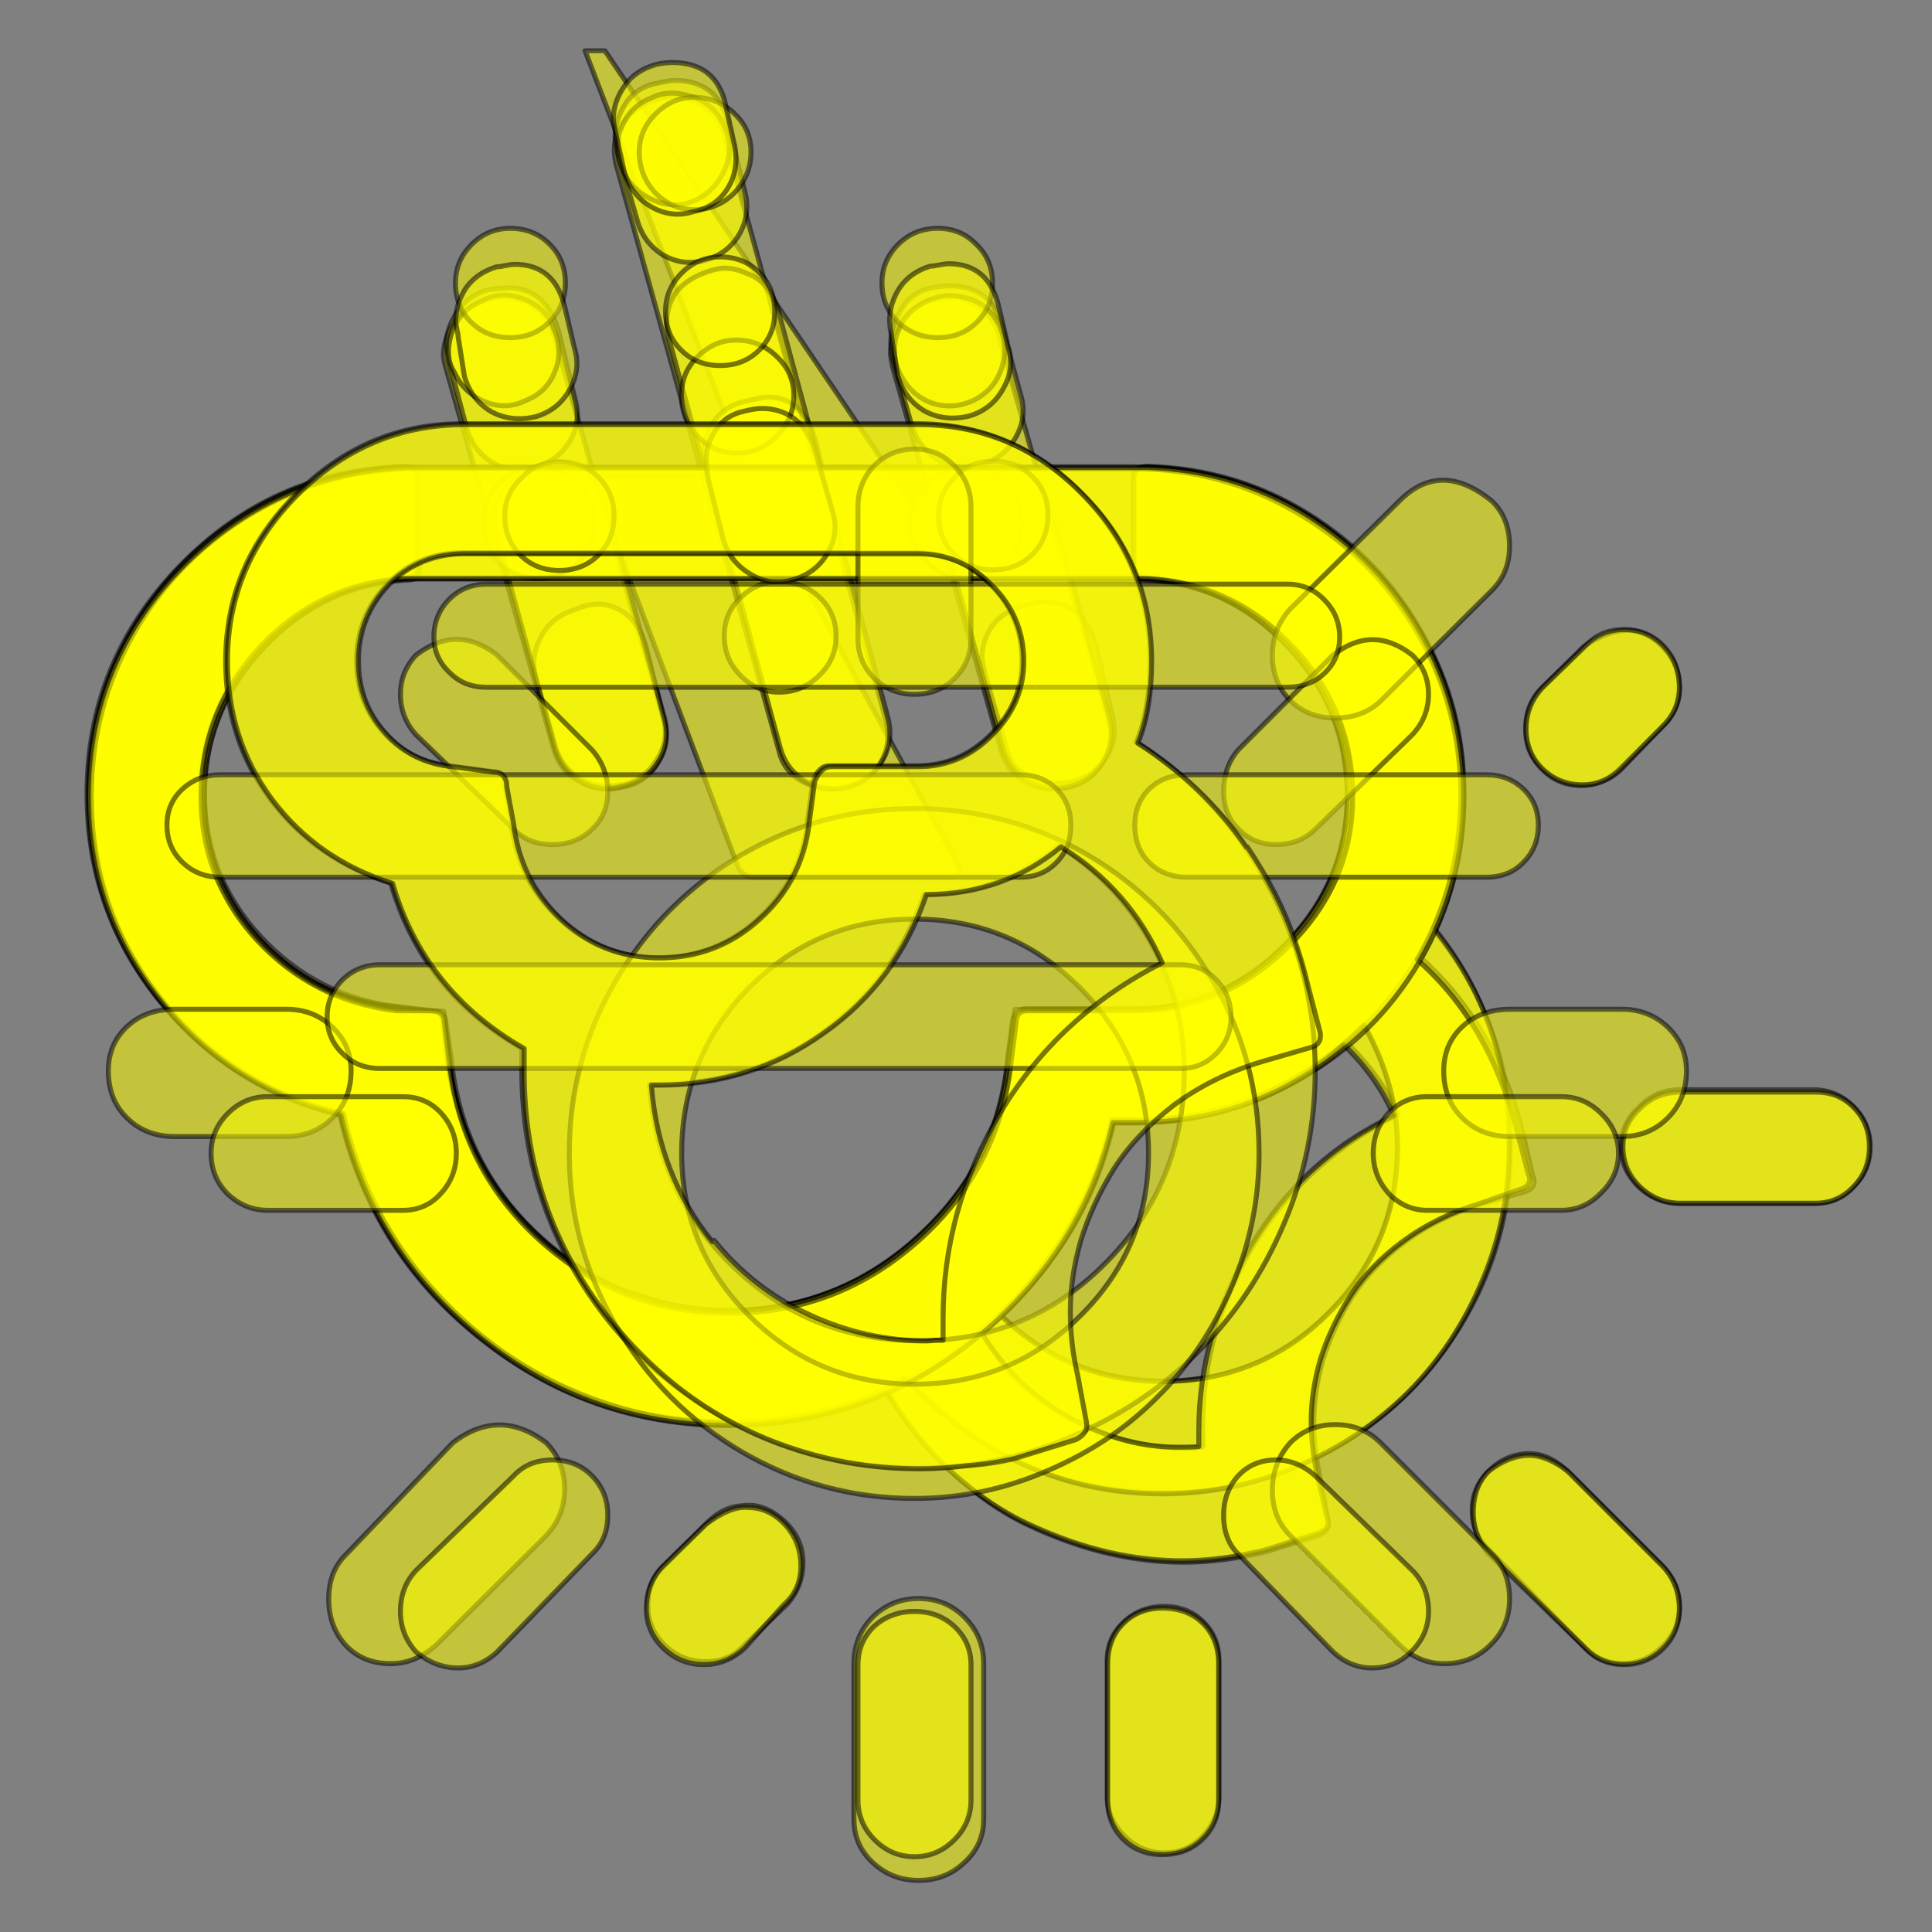 <?xml version="1.0" encoding="UTF-8" standalone="no"?>
<!-- Created with Inkscape (http://www.inkscape.org/) -->

<svg
   width="100mm"
   height="100mm"
   viewBox="0 0 100 100"
   version="1.1"
   id="svg1"
   inkscape:version="1.4 (86a8ad7, 2024-10-11)"
   sodipodi:docname="symbols.svg"
   xmlns:inkscape="http://www.inkscape.org/namespaces/inkscape"
   xmlns:sodipodi="http://sodipodi.sourceforge.net/DTD/sodipodi-0.dtd"
   xmlns="http://www.w3.org/2000/svg"
   xmlns:svg="http://www.w3.org/2000/svg">
  <rect x="0" y="0" width="100" height="100" fill="#808080" stroke="none"/>
  <sodipodi:namedview
     id="namedview1"
     pagecolor="#ffffff"
     bordercolor="#000000"
     borderopacity="0.25"
     inkscape:showpageshadow="2"
     inkscape:pageopacity="0.0"
     inkscape:pagecheckerboard="0"
     inkscape:deskcolor="#d1d1d1"
     inkscape:document-units="mm"
     inkscape:zoom="0.72604515"
     inkscape:cx="196.26879"
     inkscape:cy="146.68509"
     inkscape:window-width="1920"
     inkscape:window-height="1017"
     inkscape:window-x="1912"
     inkscape:window-y="-8"
     inkscape:window-maximized="1"
     inkscape:current-layer="layer1" />
  <defs
     id="defs1" />
  <g
     inkscape:label="Ebene 1"
     inkscape:groupmode="layer"
     id="layer1">
    <path
       style="font-size:25.4px;line-height:1.1;font-family:'Weather Icons';-inkscape-font-specification:'Weather Icons';display:inline;opacity:0.531;fill:#ffff00;stroke:#000000;stroke-width:0.259;stroke-linecap:round;stroke-linejoin:round;stroke-dashoffset:0.991"
       d="m 4.769,41.075 c 0,-2.957 0.728,-5.71 2.185,-8.26 1.457,-2.55 3.438,-4.596 5.945,-6.139 2.528,-1.543 5.281,-2.357 8.258,-2.443 0.386,0 0.578,0.193 0.578,0.579 v 4.564 c 0,0.429 -0.193,0.643 -0.578,0.643 -2.913,0.15 -5.409,1.307 -7.487,3.471 -2.057,2.186 -3.085,4.714 -3.085,7.585 0,2.828 0.964,5.292 2.892,7.392 1.949,2.1 4.349,3.321 7.198,3.664 l 1.799,0.193 c 0.407,0 0.611,0.214 0.611,0.643 l 0.257,1.736 c 0.364,3.75 1.917,6.867 4.659,9.353 2.763,2.507 6.02,3.76 9.769,3.76 3.727,0 6.984,-1.253 9.769,-3.76 2.806,-2.485 4.392,-5.571 4.756,-9.256 l 0.257,-1.993 c 0,-0.386 0.193,-0.579 0.578,-0.579 h 5.527 c 3.085,0 5.72,-1.103 7.905,-3.31 2.185,-2.186 3.278,-4.8 3.278,-7.842 0,-2.871 -1.039,-5.399 -3.117,-7.585 -2.057,-2.164 -4.531,-3.321 -7.423,-3.471 -0.428,0 -0.643,-0.214 -0.643,-0.643 v -4.564 c 0,-0.386 0.214,-0.579 0.643,-0.579 4.542,0.15 8.398,1.864 11.568,5.142 3.171,3.278 4.756,7.178 4.756,11.699 0,2.593 -0.493,4.917 -1.478,6.974 2.699,3.235 4.049,7.006 4.049,11.313 0,3.214 -0.803,6.192 -2.41,8.935 -1.607,2.764 -3.792,4.95 -6.555,6.557 -2.763,1.607 -5.752,2.41 -8.965,2.41 -5.27,0 -9.694,-1.982 -13.271,-5.946 -2.785,1.5 -5.859,2.25 -9.222,2.25 -4.82,0 -9.094,-1.5 -12.821,-4.5 -3.727,-2.978 -6.116,-6.792 -7.166,-11.442 -3.835,-0.943 -6.962,-2.946 -9.383,-6.01 C 5.979,48.553 4.769,45.039 4.769,41.075 Z m 28.759,42.007 c 0,-0.836 0.278,-1.511 0.835,-2.025 l 2.249,-2.25 c 0.557,-0.557 1.168,-0.846 1.832,-0.868 0.707,-0.107 1.403,0.139 2.089,0.739 0.686,0.621 1.028,1.35 1.028,2.186 0,0.836 -0.278,1.564 -0.835,2.186 l -2.185,2.089 c -0.514,0.579 -1.178,0.868 -1.992,0.868 -0.857,0 -1.575,-0.289 -2.153,-0.868 -0.578,-0.557 -0.868,-1.243 -0.868,-2.057 z m 18.284,-15.009 c 2.356,2.271 5.173,3.407 8.451,3.407 3.32,0 6.159,-1.189 8.515,-3.568 2.356,-2.378 3.535,-5.228 3.535,-8.549 0,-2.143 -0.578,-4.242 -1.735,-6.299 -3.278,3.278 -7.251,4.917 -11.921,4.917 h -1.093 c -1.007,4.007 -2.924,7.371 -5.752,10.092 z m 5.495,17.87 c 0,-0.793 0.289,-1.457 0.868,-1.993 0.578,-0.536 1.275,-0.803 2.089,-0.803 0.814,0 1.489,0.268 2.024,0.803 0.536,0.536 0.803,1.2 0.803,1.993 v 7.006 c 0,0.814 -0.278,1.511 -0.835,2.089 -0.536,0.579 -1.2,0.868 -1.992,0.868 -0.793,0 -1.489,-0.3 -2.089,-0.9 -0.578,-0.579 -0.868,-1.264 -0.868,-2.057 z m 18.894,-7.778 c 0,-0.793 0.289,-1.468 0.868,-2.025 0.514,-0.536 1.146,-0.836 1.896,-0.9 0.771,-0.043 1.489,0.257 2.153,0.9 l 4.916,4.917 c 0.6,0.6 0.9,1.296 0.9,2.089 0,0.814 -0.3,1.511 -0.9,2.089 -0.578,0.579 -1.264,0.868 -2.057,0.868 -0.75,0 -1.414,-0.289 -1.992,-0.868 l -4.916,-5.014 c -0.578,-0.536 -0.868,-1.221 -0.868,-2.057 z m 2.763,-40.432 c 0,-0.857 0.278,-1.564 0.835,-2.121 l 2.185,-2.153 c 0.835,-0.557 1.564,-0.836 2.185,-0.836 0.707,0 1.339,0.289 1.896,0.868 0.578,0.6 0.868,1.307 0.868,2.121 0,0.771 -0.3,1.436 -0.9,1.993 l -2.121,2.218 c -0.6,0.557 -1.296,0.836 -2.089,0.836 -0.793,0 -1.467,-0.289 -2.024,-0.868 -0.557,-0.557 -0.835,-1.243 -0.835,-2.057 z m 4.949,21.63 c 0,-0.814 0.3,-1.489 0.9,-2.025 0.578,-0.621 1.285,-0.932 2.121,-0.932 h 6.941 c 0.793,0 1.478,0.289 2.057,0.868 0.578,0.579 0.868,1.275 0.868,2.089 0,0.814 -0.289,1.5 -0.868,2.057 -0.578,0.579 -1.264,0.868 -2.057,0.868 h -6.941 c -0.814,0 -1.521,-0.289 -2.121,-0.868 -0.6,-0.579 -0.9,-1.264 -0.9,-2.057 z"
       id="text2"
       inkscape:label="cloud_open_with_sun"
       aria-label=""
       sodipodi:nodetypes="ssccssccsccccccscccsscsccsscsscscsscsccsssscsccsccscscssscsccsssssscssssscccsscsccssccscsccscsscsssscssss" />
    <path
       d="m 4.505,41.074 c 0,-4.542 1.596,-8.463 4.788,-11.763 3.192,-3.3 7.08,-5.025 11.664,-5.175 0.407,0 0.611,0.193 0.611,0.579 v 4.596 c 0,0.386 -0.204,0.579 -0.611,0.579 -2.913,0.15 -5.409,1.318 -7.487,3.503 -2.078,2.207 -3.117,4.767 -3.117,7.681 0,2.914 0.964,5.432 2.892,7.553 1.949,2.121 4.359,3.3 7.23,3.535 l 1.832,0.257 c 0.45,0 0.675,0.193 0.675,0.579 l 0.225,1.768 c 0.364,3.75 1.928,6.889 4.691,9.417 2.785,2.528 6.063,3.792 9.833,3.792 3.727,0 6.994,-1.264 9.801,-3.792 2.806,-2.507 4.402,-5.614 4.788,-9.321 l 0.257,-1.961 c 0,-0.407 0.193,-0.611 0.578,-0.611 h 5.559 c 3.106,0 5.763,-1.103 7.969,-3.31 2.228,-2.207 3.342,-4.842 3.342,-7.906 0,-2.914 -1.039,-5.474 -3.117,-7.681 -2.078,-2.186 -4.574,-3.353 -7.487,-3.503 -0.471,0 -0.707,-0.193 -0.707,-0.579 v -4.596 c 0,-0.386 0.236,-0.579 0.707,-0.579 2.999,0.086 5.752,0.9 8.258,2.443 2.506,1.543 4.477,3.6 5.913,6.171 1.457,2.571 2.185,5.346 2.185,8.324 0,3.128 -0.739,5.967 -2.217,8.517 2.528,2.271 4.263,5.217 5.206,8.838 l 0.578,2.475 c 0.043,0.043 0.064,0.129 0.064,0.257 0,0.257 -0.182,0.439 -0.546,0.546 l -2.089,0.579 c -1.5,0.45 -2.838,1.103 -4.017,1.961 -1.157,0.857 -2.078,1.811 -2.763,2.86 -0.664,1.071 -1.168,2.153 -1.51,3.246 -0.321,1.114 -0.482,2.207 -0.482,3.278 0,0.921 0.118,1.907 0.353,2.957 l 0.386,2.121 c 0.086,0.321 -0.075,0.579 -0.482,0.771 l -2.731,0.836 c -1.5,0.364 -2.924,0.546 -4.274,0.546 -1.264,0 -2.549,-0.15 -3.856,-0.45 -1.307,-0.3 -2.656,-0.771 -4.049,-1.414 -1.392,-0.643 -2.742,-1.564 -4.049,-2.764 -1.307,-1.178 -2.442,-2.571 -3.406,-4.178 -2.763,1.136 -5.484,1.703 -8.162,1.703 -4.841,0 -9.147,-1.511 -12.918,-4.532 -3.749,-3 -6.159,-6.846 -7.23,-11.538 -3.856,-0.964 -7.005,-2.978 -9.447,-6.042 C 5.715,48.584 4.505,45.059 4.505,41.074 Z m 46.304,27.962 c 1.071,1.864 2.549,3.3 4.434,4.307 1.907,1.028 3.867,1.564 5.88,1.607 0.514,0 0.889,-0.022 1.125,-0.064 v -1.061 c 0,-3.321 0.889,-6.46 2.667,-9.417 1.799,-2.935 4.284,-5.175 7.455,-6.717 -0.536,-1.243 -1.403,-2.464 -2.603,-3.664 -3.042,2.7 -6.727,4.05 -11.054,4.05 h -1.06 c -0.943,4.221 -3.224,7.874 -6.844,10.96 z"
       id="text3"
       style="font-size:25.4px;line-height:1.1;font-family:'Weather Icons';-inkscape-font-specification:'Weather Icons';display:inline;opacity:0.531;fill:#ffff00;stroke:#000000;stroke-width:0.259;stroke-linecap:round;stroke-linejoin:round;stroke-dashoffset:0.991"
       inkscape:label="cloud_open_with_moon"
       aria-label=""
       sodipodi:nodetypes="sscssccsccccccscccsscsccsscscscccscccccsccccsssccscccsscccscccscss" />
    <path
       d="m 4.622,41.04 c 0,3.964 1.21,7.478 3.631,10.542 2.442,3.085 5.581,5.1 9.415,6.042 1.071,4.671 3.47,8.506 7.198,11.506 3.749,3 8.044,4.5 12.886,4.5 4.713,0 8.912,-1.468 12.596,-4.403 3.706,-2.914 6.116,-6.664 7.23,-11.249 h 1.093 c 3.063,0 5.902,-0.761 8.515,-2.282 2.614,-1.5 4.681,-3.557 6.202,-6.171 1.521,-2.593 2.281,-5.421 2.281,-8.485 0,-4.542 -1.585,-8.453 -4.756,-11.731 -3.171,-3.278 -7.027,-4.992 -11.568,-5.142 -0.45,0 -0.675,0.193 -0.675,0.579 v 4.564 c 0,0.407 0.225,0.611 0.675,0.611 2.913,0.15 5.398,1.307 7.455,3.471 2.078,2.186 3.117,4.735 3.117,7.649 0,3.043 -1.103,5.667 -3.31,7.874 -2.207,2.207 -4.852,3.31 -7.937,3.31 h -5.527 c -0.407,0 -0.611,0.193 -0.611,0.579 l -0.257,1.993 c -0.386,3.707 -1.982,6.814 -4.788,9.321 -2.785,2.507 -6.03,3.76 -9.736,3.76 -3.77,0 -7.048,-1.264 -9.833,-3.792 -2.763,-2.528 -4.327,-5.667 -4.691,-9.417 l -0.193,-1.703 c 0,-0.429 -0.225,-0.643 -0.675,-0.643 l -1.799,-0.225 c -2.849,-0.236 -5.248,-1.425 -7.198,-3.568 -1.928,-2.121 -2.892,-4.617 -2.892,-7.489 0,-2.914 1.028,-5.464 3.085,-7.649 2.078,-2.164 4.574,-3.321 7.487,-3.471 0.386,0 0.578,-0.204 0.578,-0.611 v -4.564 c 0,-0.386 -0.193,-0.579 -0.578,-0.579 -4.584,0.15 -8.473,1.864 -11.664,5.142 -3.171,3.278 -4.756,7.189 -4.756,11.731 z"
       id="text4"
       style="font-size:25.4px;line-height:1.1;font-family:'Weather Icons';-inkscape-font-specification:'Weather Icons';display:inline;opacity:0.531;fill:#ffff00;stroke:#000000;stroke-width:0.259;stroke-linecap:round;stroke-linejoin:round;stroke-dashoffset:0.991"
       inkscape:label="cloud_open"
       aria-label=""
       sodipodi:nodetypes="scccsccsccsscssccsssscccsccccccsccssccss" />
    <path
       d="m 30.282,2.627 h 1.028 l 18.22,26.901 c 0.129,0.15 0.15,0.3 0.064,0.45 -0.064,0.171 -0.214,0.257 -0.45,0.257 h -7.487 l 7.873,14.431 c 0.257,0.493 0.096,0.739 -0.482,0.739 h -10.09 c -0.278,0 -0.525,-0.161 -0.739,-0.482 l -7.391,-19.605 c -0.086,-0.471 0.075,-0.707 0.482,-0.707 h 7.423 z"
       id="text5"
       style="font-size:25.4px;line-height:1.1;font-family:'Weather Icons';-inkscape-font-specification:'Weather Icons';display:inline;opacity:0.531;fill:#ffff00;stroke:#000000;stroke-width:0.259;stroke-linecap:round;stroke-linejoin:round;stroke-dashoffset:0.991"
       aria-label=""
       inkscape:label="lightning"
       sodipodi:nodetypes="ccccsccssccscc" />
    <path
       d="m 22.955,18.378 c 0,0.15 0.043,0.375 0.129,0.675 l 5.591,19.766 c 0.214,0.664 0.578,1.168 1.093,1.511 0.536,0.343 1.071,0.514 1.607,0.514 0.236,0 0.514,-0.032 0.835,-0.096 0.814,-0.15 1.425,-0.568 1.832,-1.253 0.428,-0.686 0.525,-1.446 0.289,-2.282 l -5.591,-19.637 c -0.428,-1.457 -1.371,-2.186 -2.828,-2.186 -0.129,0 -0.257,0.022 -0.386,0.064 -0.193,0.064 -0.311,0.096 -0.353,0.096 -0.75,0.214 -1.307,0.6 -1.671,1.157 -0.364,0.536 -0.546,1.093 -0.546,1.671 z m 8.997,-9.642 8.355,30.083 c 0.15,0.664 0.493,1.168 1.028,1.511 0.536,0.343 1.093,0.514 1.671,0.514 0.3,0 0.611,-0.032 0.932,-0.096 0.75,-0.214 1.307,-0.664 1.671,-1.35 0.364,-0.664 0.439,-1.393 0.225,-2.186 L 37.511,7.097 c -0.129,-0.579 -0.461,-1.071 -0.996,-1.478 -0.536,-0.407 -1.114,-0.611 -1.735,-0.611 -0.321,0 -0.611,0.054 -0.868,0.161 -0.686,0.171 -1.275,0.621 -1.767,1.35 -0.386,0.6 -0.45,1.339 -0.193,2.218 z m 14.139,9.546 c 0,0.129 0.043,0.386 0.129,0.771 l 5.591,19.766 c 0.193,0.664 0.536,1.168 1.028,1.511 0.514,0.343 1.05,0.514 1.607,0.514 0.278,0 0.578,-0.032 0.9,-0.096 0.707,-0.193 1.232,-0.546 1.575,-1.061 0.364,-0.514 0.546,-1.05 0.546,-1.607 0,-0.107 -0.021,-0.268 -0.064,-0.482 -0.043,-0.193 -0.064,-0.321 -0.064,-0.386 l -5.591,-19.637 c -0.129,-0.664 -0.45,-1.189 -0.964,-1.575 -0.514,-0.407 -1.093,-0.611 -1.735,-0.611 l -0.835,0.161 c -0.686,0.193 -1.21,0.568 -1.575,1.125 -0.364,0.536 -0.546,1.071 -0.546,1.607 z"
       id="text7"
       style="font-size:25.4px;line-height:1.1;font-family:'Weather Icons';-inkscape-font-specification:'Weather Icons';display:inline;opacity:0.531;fill:#ffff00;stroke:#000000;stroke-width:0.259;stroke-linecap:round;stroke-linejoin:round;stroke-dashoffset:0.991"
       aria-label=""
       inkscape:label="rain_medium"
       sodipodi:nodetypes="scccsccccssccssccssccccssccscscccsccscccccccss" />
    <path
       d="m 23.099,17.822 c 0,0.107 0.021,0.257 0.064,0.45 0.043,0.193 0.064,0.321 0.064,0.386 l 0.932,3.535 c 0.236,0.771 0.686,1.361 1.35,1.768 0.685,0.386 1.425,0.461 2.217,0.225 0.771,-0.236 1.36,-0.686 1.767,-1.35 0.407,-0.686 0.493,-1.425 0.257,-2.218 l -0.835,-3.471 c -0.45,-1.5 -1.317,-2.25 -2.603,-2.25 -0.086,0 -0.193,0.011 -0.321,0.032 -0.107,0 -0.236,0.011 -0.386,0.032 -0.129,0.022 -0.236,0.032 -0.321,0.032 -0.728,0.214 -1.275,0.611 -1.639,1.189 -0.364,0.557 -0.546,1.103 -0.546,1.639 z m 4.531,16.52 c 0,0.086 0.011,0.214 0.032,0.386 0.043,0.171 0.064,0.279 0.064,0.321 l 1.028,3.6 c 0.214,0.664 0.578,1.168 1.093,1.511 0.514,0.364 1.05,0.546 1.607,0.546 0.086,0 0.171,-0.011 0.257,-0.032 0.107,0 0.214,-0.011 0.321,-0.032 0.129,-0.022 0.225,-0.032 0.289,-0.032 0.771,-0.236 1.35,-0.696 1.735,-1.382 0.407,-0.664 0.493,-1.393 0.257,-2.186 l -0.835,-3.439 c -0.236,-0.943 -0.696,-1.618 -1.382,-2.025 -0.685,-0.386 -1.425,-0.407 -2.217,-0.064 -0.75,0.214 -1.317,0.6 -1.703,1.157 -0.364,0.557 -0.546,1.114 -0.546,1.671 z m 4.209,-27.255 c 0,0.107 0.021,0.257 0.064,0.45 0.043,0.171 0.064,0.3 0.064,0.386 l 0.996,3.407 c 0.214,0.814 0.664,1.436 1.35,1.864 0.707,0.407 1.457,0.493 2.249,0.257 0.771,-0.236 1.35,-0.696 1.735,-1.382 0.386,-0.707 0.461,-1.457 0.225,-2.25 l -0.868,-3.568 c -0.364,-1.393 -1.275,-2.089 -2.731,-2.089 -0.171,0 -0.45,0.043 -0.835,0.129 -0.75,0.129 -1.317,0.482 -1.703,1.061 -0.364,0.557 -0.546,1.136 -0.546,1.736 z m 4.595,16.359 c 0,0.193 0.043,0.482 0.129,0.868 l 0.932,3.535 c 0.236,0.771 0.696,1.35 1.382,1.736 0.707,0.407 1.457,0.493 2.249,0.257 0.771,-0.214 1.35,-0.664 1.735,-1.35 0.386,-0.664 0.45,-1.403 0.193,-2.218 l -0.835,-3.407 c -0.428,-1.543 -1.253,-2.314 -2.474,-2.314 -0.15,0 -0.503,0.064 -1.06,0.193 -0.75,0.15 -1.317,0.493 -1.703,1.028 -0.364,0.514 -0.546,1.071 -0.546,1.671 z m 9.672,-5.753 c 0,0.236 0.032,0.514 0.096,0.836 l 0.964,3.407 c 0.236,0.814 0.696,1.436 1.382,1.864 0.707,0.407 1.435,0.504 2.185,0.289 0.793,-0.236 1.392,-0.696 1.799,-1.382 0.428,-0.707 0.536,-1.436 0.321,-2.186 l -0.996,-3.632 c -0.343,-1.393 -1.242,-2.089 -2.699,-2.089 -0.321,0 -0.621,0.032 -0.9,0.096 -0.686,0.129 -1.21,0.482 -1.575,1.061 -0.364,0.557 -0.557,1.136 -0.578,1.736 z m 4.724,16.327 c 0,0.107 0.054,0.407 0.161,0.9 l 1.028,3.535 c 0.129,0.729 0.461,1.264 0.996,1.607 0.536,0.364 1.093,0.525 1.671,0.482 0.15,0.022 0.428,-0.011 0.836,-0.096 0.75,-0.171 1.339,-0.611 1.767,-1.318 0.407,-0.579 0.493,-1.318 0.257,-2.218 l -0.835,-3.535 c -0.45,-1.478 -1.317,-2.218 -2.603,-2.218 -0.214,0 -0.6,0.064 -1.157,0.193 -0.707,0.214 -1.242,0.568 -1.607,1.061 -0.343,0.514 -0.514,1.05 -0.514,1.607 z"
       id="text8"
       style="font-size:25.4px;line-height:1.1;font-family:'Weather Icons';-inkscape-font-specification:'Weather Icons';display:inline;opacity:0.531;fill:#ffff00;stroke:#000000;stroke-width:0.259;stroke-linecap:round;stroke-linejoin:round;stroke-dashoffset:0.991"
       aria-label=""
       inkscape:label="drizzle_medium"
       sodipodi:nodetypes="cscccccccscccccccccccsccccccccccccccccccccsccccccccccccsccccscccccccsccsscccccccccscccc" />
    <path
       d="m 23.422,17.094 c 0.3,-0.729 0.825,-1.243 1.575,-1.543 0.664,-0.343 1.371,-0.364 2.121,-0.064 0.75,0.279 1.264,0.782 1.542,1.511 0.343,0.75 0.364,1.489 0.064,2.218 -0.278,0.728 -0.782,1.232 -1.51,1.511 -0.686,0.343 -1.392,0.364 -2.121,0.064 -0.728,-0.3 -1.264,-0.825 -1.607,-1.575 -0.343,-0.536 -0.364,-1.243 -0.064,-2.121 z m 2.153,9.706 c 0,-0.514 0.182,-1.028 0.546,-1.543 0.364,-0.514 0.889,-0.878 1.575,-1.093 0.878,-0.343 1.639,-0.332 2.281,0.032 0.664,0.343 1.125,0.986 1.382,1.928 l 3.021,10.992 c 0.236,0.857 0.139,1.618 -0.289,2.282 -0.407,0.686 -1.018,1.114 -1.832,1.286 -0.75,0.236 -1.467,0.161 -2.153,-0.225 -0.686,-0.386 -1.146,-0.964 -1.382,-1.736 l -3.021,-11.024 c 0,-0.064 -0.021,-0.204 -0.064,-0.418 -0.043,-0.214 -0.064,-0.375 -0.064,-0.482 z m 6.395,-19.187 c 0,-0.429 0.064,-0.761 0.193,-0.996 0.3,-0.75 0.814,-1.264 1.542,-1.543 0.321,-0.171 0.696,-0.257 1.125,-0.257 0.214,0 0.557,0.064 1.028,0.193 0.771,0.279 1.317,0.793 1.639,1.543 0.343,0.75 0.343,1.5 0,2.25 -0.343,0.75 -0.857,1.275 -1.542,1.575 -0.664,0.3 -1.36,0.3 -2.089,0 -0.664,-0.279 -1.146,-0.686 -1.446,-1.221 -0.3,-0.536 -0.45,-1.05 -0.45,-1.543 z m 2.539,9.096 c 0,-1.307 0.728,-2.196 2.185,-2.668 0.321,-0.107 0.589,-0.161 0.803,-0.161 0.386,0 0.782,0.096 1.189,0.289 0.793,0.279 1.328,0.932 1.607,1.961 l 5.655,20.987 c 0.214,0.814 0.129,1.553 -0.257,2.218 -0.364,0.664 -0.932,1.114 -1.703,1.35 -0.793,0.236 -1.542,0.161 -2.249,-0.225 -0.686,-0.386 -1.135,-0.964 -1.35,-1.736 L 34.636,17.577 c -0.086,-0.386 -0.129,-0.675 -0.129,-0.868 z m 11.793,1.414 c 0,-0.429 0.075,-0.782 0.225,-1.061 0.278,-0.686 0.782,-1.189 1.51,-1.511 0.407,-0.171 0.803,-0.257 1.189,-0.257 0.214,0 0.557,0.064 1.028,0.193 0.75,0.3 1.264,0.804 1.542,1.511 0.278,0.75 0.278,1.478 0,2.186 -0.257,0.686 -0.728,1.2 -1.414,1.543 -0.75,0.343 -1.5,0.375 -2.249,0.096 -0.728,-0.3 -1.264,-0.836 -1.607,-1.607 -0.15,-0.279 -0.225,-0.643 -0.225,-1.093 z m 2.474,8.774 c 0,-0.557 0.171,-1.082 0.514,-1.575 0.364,-0.493 0.889,-0.846 1.575,-1.061 0.578,-0.064 0.889,-0.096 0.932,-0.096 1.392,0 2.271,0.696 2.635,2.089 l 2.988,10.863 c 0.214,0.814 0.129,1.553 -0.257,2.218 -0.364,0.664 -0.932,1.114 -1.703,1.35 -0.793,0.236 -1.532,0.161 -2.217,-0.225 -0.664,-0.386 -1.114,-0.964 -1.35,-1.736 l -3.021,-10.895 c -0.064,-0.3 -0.096,-0.611 -0.096,-0.932 z"
       id="text10"
       style="font-size:25.4px;line-height:1.1;font-family:'Weather Icons';-inkscape-font-specification:'Weather Icons';display:inline;opacity:0.531;fill:#ffff00;stroke:#000000;stroke-width:0.259;stroke-linecap:round;stroke-linejoin:round;stroke-dashoffset:0.991"
       aria-label=""
       inkscape:label="rain_light"
       sodipodi:nodetypes="scccccscssssccccccsccssssccsccsccsssscsccccccccsssccsccccccsssccscccccccss" />
    <path
       d="m 23.576,14.647 c 0,-0.771 0.278,-1.436 0.835,-1.993 0.557,-0.557 1.221,-0.836 1.992,-0.836 0.814,0 1.489,0.268 2.024,0.803 0.557,0.536 0.835,1.211 0.835,2.025 0,0.814 -0.278,1.489 -0.835,2.025 -0.536,0.536 -1.21,0.803 -2.024,0.803 -0.814,0 -1.489,-0.268 -2.024,-0.803 -0.536,-0.536 -0.803,-1.211 -0.803,-2.025 z m 1.446,12.47 c 0,-0.814 0.268,-1.511 0.803,-2.089 0.557,-0.557 1.232,-0.836 2.024,-0.836 0.814,0 1.5,0.279 2.057,0.836 0.557,0.579 0.835,1.275 0.835,2.089 0,0.771 -0.278,1.436 -0.835,1.993 -0.557,0.557 -1.242,0.836 -2.057,0.836 -0.793,0 -1.467,-0.279 -2.024,-0.836 -0.536,-0.557 -0.803,-1.221 -0.803,-1.993 z m 8.065,-19.252 c 0,-0.75 0.279,-1.403 0.835,-1.961 0.578,-0.579 1.242,-0.868 1.992,-0.868 0.814,0 1.51,0.279 2.089,0.836 0.578,0.536 0.868,1.2 0.868,1.993 0,0.814 -0.289,1.521 -0.868,2.121 -0.578,0.579 -1.275,0.868 -2.089,0.868 -0.75,0 -1.414,-0.289 -1.992,-0.868 -0.557,-0.6 -0.835,-1.307 -0.835,-2.121 z m 3.021,14.72 c -0.557,-0.6 -0.836,-1.307 -0.836,-2.121 0,-0.814 0.289,-1.489 0.868,-2.025 0.557,-0.557 1.21,-0.836 1.96,-0.836 0.814,0 1.51,0.279 2.089,0.836 0.6,0.557 0.9,1.232 0.9,2.025 0,0.814 -0.3,1.521 -0.9,2.121 -0.578,0.579 -1.275,0.868 -2.089,0.868 -0.75,0 -1.414,-0.289 -1.992,-0.868 z m 1.382,10.349 c 0,-0.814 0.278,-1.478 0.835,-1.993 0.557,-0.557 1.221,-0.836 1.992,-0.836 0.835,0 1.532,0.268 2.089,0.803 0.578,0.536 0.868,1.211 0.868,2.025 0,0.793 -0.289,1.468 -0.868,2.025 -0.578,0.579 -1.275,0.868 -2.089,0.868 -0.771,0 -1.435,-0.289 -1.992,-0.868 -0.557,-0.557 -0.835,-1.232 -0.835,-2.025 z m 8.162,-18.288 c 0,-0.771 0.278,-1.436 0.835,-1.993 0.557,-0.557 1.242,-0.836 2.057,-0.836 0.793,0 1.457,0.279 1.992,0.836 0.557,0.536 0.835,1.2 0.835,1.993 0,0.814 -0.268,1.489 -0.803,2.025 -0.536,0.536 -1.21,0.803 -2.024,0.803 -0.814,0 -1.5,-0.268 -2.057,-0.803 -0.557,-0.536 -0.835,-1.211 -0.835,-2.025 z m 1.446,12.47 c 0,-0.793 0.289,-1.478 0.868,-2.057 0.578,-0.579 1.264,-0.868 2.057,-0.868 0.793,0 1.457,0.279 1.992,0.836 0.557,0.579 0.835,1.275 0.835,2.089 0,0.771 -0.278,1.436 -0.835,1.993 -0.536,0.557 -1.2,0.836 -1.992,0.836 -0.793,0 -1.478,-0.289 -2.057,-0.868 -0.578,-0.557 -0.868,-1.211 -0.868,-1.961 z"
       id="text11"
       style="font-size:25.4px;line-height:1.1;font-family:'Weather Icons';-inkscape-font-specification:'Weather Icons';display:inline;opacity:0.531;fill:#ffff00;stroke:#000000;stroke-width:0.259;stroke-linecap:round;stroke-linejoin:round;stroke-dashoffset:0.991"
       aria-label=""
       inkscape:label="snow"
       sodipodi:nodetypes="ssscscsssscscssscsssscscscscscscssscscscscscsssscsssssssscscscs" />
    <path
       d="m 4.631,41.164 q 0,-4.628 2.249,-8.549 2.281,-3.921 6.17,-6.203 3.888,-2.25 8.483,-2.25 h 37.114 q 4.595,0 8.515,2.25 3.92,2.282 6.202,6.203 2.281,3.921 2.281,8.549 0,3.407 -1.446,6.846 3.92,4.789 3.92,11.345 0,3.664 -1.414,6.974 -1.414,3.343 -3.824,5.753 -2.41,2.41 -5.752,3.825 -3.31,1.414 -6.973,1.414 -7.616,0 -13.303,-5.978 -3.985,2.25 -9.254,2.25 -7.23,0 -12.789,-4.5 -5.559,-4.467 -7.134,-11.474 -5.752,-1.318 -9.415,-5.914 Q 4.631,47.11 4.631,41.164 Z m 5.848,0 q 0,4.307 2.86,7.424 2.892,3.118 7.23,3.632 l 1.703,0.096 q 0.643,0 0.643,0.611 l 0.225,1.864 q 0.707,5.56 4.82,9.288 4.113,3.76 9.64,3.76 5.655,0 9.833,-3.76 4.209,-3.76 4.724,-9.288 l 0.257,-1.993 q 0.129,-0.579 0.707,-0.579 h 5.527 q 4.531,0 7.808,-3.278 3.278,-3.278 3.278,-7.778 0,-4.66 -3.278,-7.971 -3.245,-3.278 -7.808,-3.278 h -37.114 q -4.499,0 -7.776,3.31 -3.278,3.343 -3.278,7.939 z m 22.975,42.071 q 0,-1.253 0.835,-2.153 l 2.249,-2.186 q 1.285,-0.964 2.185,-0.868 1.06,0 1.896,0.868 0.835,0.9 0.835,2.153 0,1.253 -0.9,2.025 l -2.024,2.25 q -0.932,0.836 -2.089,0.836 -1.253,0 -2.121,-0.868 -0.868,-0.836 -0.868,-2.057 z M 51.771,68.065 q 3.567,3.439 8.387,3.439 5.077,0 8.612,-3.535 3.567,-3.535 3.567,-8.613 0,-3.214 -1.735,-6.299 -4.981,4.917 -11.954,4.917 h -1.093 q -1.285,5.592 -5.784,10.092 z m 5.559,18.095 q 0,-1.318 0.803,-2.121 0.803,-0.803 2.024,-0.803 1.317,0 2.121,0.803 0.803,0.803 0.803,2.121 v 7.006 q 0,1.221 -0.835,2.025 -0.803,0.803 -2.089,0.803 -1.221,0 -2.024,-0.803 -0.803,-0.803 -0.803,-2.025 z m 18.927,-7.874 q 0,-1.318 0.771,-2.121 1.093,-0.836 2.121,-0.836 0.932,0 2.024,0.836 l 4.916,4.917 q 0.835,0.932 0.835,2.186 0,1.221 -0.835,2.057 -0.835,0.836 -2.024,0.836 -1.221,0 -1.992,-0.836 l -5.045,-4.917 q -0.771,-0.932 -0.771,-2.121 z m 3.567,-38.503 q -0.835,-0.836 -0.835,-2.057 0,-1.221 0.868,-2.153 l 2.217,-2.153 q 0.771,-0.836 1.992,-0.836 1.221,0 2.024,0.836 0.835,0.868 0.835,2.153 0,1.157 -0.835,1.993 l -2.217,2.218 q -0.835,0.836 -1.96,0.836 -1.221,0 -2.089,-0.836 z m 5.045,21.63 q -0.868,-0.868 -0.868,-2.057 0,-1.189 0.9,-1.993 0.836,-0.836 2.089,-0.836 h 7.005 q 1.189,0 1.96,0.803 0.803,0.803 0.803,2.025 0,1.221 -0.803,2.057 -0.771,0.868 -1.96,0.868 h -7.005 q -1.221,0 -2.121,-0.868 z"
       id="text12"
       style="font-size:25.4px;line-height:1.1;font-family:'Weather Icons';-inkscape-font-specification:'Weather Icons';display:inline;opacity:0.531;fill:#ffff00;stroke:#000000;stroke-width:0.259;stroke-linecap:round;stroke-linejoin:round;stroke-dashoffset:0.991"
       aria-label=""
       inkscape:label="cloud_closed_with_sun" />
    <path
       d="m 4.725,41.222 q 0,5.946 3.631,10.542 3.663,4.596 9.415,5.882 1.189,5.303 4.788,9.256 3.631,3.985 8.676,5.689 3.181,1.093 6.619,1.093 4.177,0 8.065,-1.639 1.446,2.41 3.374,4.178 1.96,1.768 4.017,2.7 2.089,0.964 4.049,1.414 1.96,0.45 3.856,0.45 1.96,0 4.209,-0.546 l 2.796,-0.868 q 0.707,-0.289 0.482,-0.771 l -0.482,-2.057 q -0.353,-1.607 -0.353,-2.957 0,-1.607 0.482,-3.246 0.514,-1.639 1.51,-3.214 0.996,-1.575 2.731,-2.86 1.735,-1.286 3.952,-1.961 l 2.121,-0.739 q 0.514,-0.129 0.514,-0.546 0,-0.096 -0.064,-0.225 l -0.611,-2.314 q -1.414,-5.528 -5.141,-8.806 2.057,-3.6 2.217,-7.681 0.032,-0.257 0.032,-0.771 0,-4.596 -2.281,-8.517 -2.281,-3.889 -6.202,-6.171 -3.888,-2.282 -8.483,-2.282 h -37.05 q -4.595,0 -8.483,2.282 -3.888,2.282 -6.137,6.171 -2.249,3.921 -2.249,8.517 z m 5.848,0 q 0,-4.564 3.278,-7.906 3.278,-3.343 7.744,-3.343 h 37.05 q 4.563,0 7.808,3.31 3.278,3.31 3.278,7.939 0,4.5 -3.278,7.746 -3.278,3.278 -7.808,3.278 h -6.105 l -0.353,2.571 q -0.514,5.207 -4.306,8.871 -3.792,3.696 -9.03,4.114 -0.161,0 -0.514,0.032 -0.321,0.032 -0.482,0.032 -2.603,0 -5.27,-0.996 v 0.064 q -3.76,-1.446 -6.33,-4.692 -2.539,-3.246 -3.053,-7.424 l -0.225,-2.475 -2.346,-0.096 q -4.338,-0.514 -7.198,-3.632 -2.86,-3.118 -2.86,-7.392 z m 40.263,27.801 q 5.463,-4.66 6.748,-10.895 h 1.093 q 6.395,0 10.861,-4.05 1.703,1.607 2.603,3.664 -4.691,2.218 -7.391,6.749 -2.699,4.532 -2.699,9.546 v 0.836 q -0.257,0.032 -0.835,0.032 -2.988,0.064 -5.816,-1.511 -2.828,-1.543 -4.563,-4.371 z"
       id="text14"
       style="font-size:25.4px;line-height:1.1;font-family:'Weather Icons';-inkscape-font-specification:'Weather Icons';display:inline;opacity:0.531;fill:#ffff00;stroke:#000000;stroke-width:0.259;stroke-linecap:round;stroke-linejoin:round;stroke-dashoffset:0.991"
       aria-label=""
       inkscape:label="cloud_closed_with_moon" />
    <path
       d="m 4.559,41.231 q 0,5.914 3.695,10.542 3.695,4.628 9.383,5.946 1.607,7.039 7.23,11.538 5.623,4.532 12.886,4.532 7.101,0 12.628,-4.403 5.559,-4.403 7.23,-11.281 h 1.125 q 4.627,0 8.547,-2.25 3.92,-2.218 6.202,-6.107 2.281,-3.889 2.281,-8.517 0,-4.532 -2.185,-8.388 -2.153,-3.857 -5.945,-6.203 -3.76,-2.314 -8.258,-2.443 h -38.367 q -6.877,0.321 -11.664,5.239 -4.788,4.917 -4.788,11.795 z m 5.848,0 q 0,-4.467 3.085,-7.778 3.117,-3.278 7.519,-3.503 h 38.367 q 4.402,0.225 7.519,3.503 3.117,3.31 3.117,7.778 0,4.5 -3.342,7.778 -3.342,3.31 -7.937,3.31 h -5.559 q -0.578,0 -0.578,0.611 l -0.257,1.961 q -0.578,5.56 -4.788,9.321 -4.209,3.76 -9.801,3.76 -5.623,0 -9.801,-3.76 -4.145,-3.76 -4.691,-9.321 l -0.257,-1.961 q 0,-0.611 -0.675,-0.611 h -1.799 q -4.306,-0.514 -7.23,-3.664 -2.892,-3.15 -2.892,-7.424 z"
       id="text13"
       style="font-size:25.4px;line-height:1.1;font-family:'Weather Icons';-inkscape-font-specification:'Weather Icons';display:inline;opacity:0.531;fill:#ffff00;stroke:#000000;stroke-width:0.259;stroke-linecap:round;stroke-linejoin:round;stroke-dashoffset:0.991"
       aria-label=""
       inkscape:label="cloud_closed" />
    <path
       d="m 23.587,16.607 c 0,0.107 0.021,0.257 0.064,0.45 0.043,0.171 0.064,0.3 0.064,0.386 l 0.321,2.025 c 0.236,0.814 0.696,1.425 1.382,1.832 0.707,0.386 1.489,0.471 2.346,0.257 0.771,-0.236 1.35,-0.707 1.735,-1.414 0.386,-0.707 0.461,-1.425 0.225,-2.153 l -0.482,-2.057 c -0.343,-1.5 -1.21,-2.25 -2.603,-2.25 -0.107,0 -0.268,0.022 -0.482,0.064 -0.193,0.043 -0.343,0.064 -0.45,0.064 -0.707,0.214 -1.242,0.589 -1.607,1.125 -0.343,0.536 -0.514,1.093 -0.514,1.671 z m 2.539,10.092 c 0,0.814 0.268,1.489 0.803,2.025 0.536,0.536 1.21,0.803 2.024,0.803 0.814,0 1.489,-0.268 2.024,-0.803 0.536,-0.536 0.803,-1.211 0.803,-2.025 0,-0.793 -0.268,-1.457 -0.803,-1.993 -0.536,-0.536 -1.21,-0.803 -2.024,-0.803 -0.793,0 -1.446,0.279 -1.96,0.836 -0.578,0.536 -0.868,1.189 -0.868,1.961 z m 5.623,-20.537 c 0,0.129 0.043,0.386 0.129,0.771 l 0.45,2.025 c 0.236,0.771 0.707,1.361 1.414,1.768 0.707,0.386 1.425,0.461 2.153,0.225 0.793,-0.15 1.392,-0.568 1.799,-1.253 0.407,-0.686 0.503,-1.468 0.289,-2.346 L 37.533,5.326 c -0.343,-1.393 -1.253,-2.089 -2.731,-2.089 -0.257,0 -0.536,0.032 -0.835,0.096 -0.75,0.214 -1.307,0.6 -1.671,1.157 -0.364,0.536 -0.546,1.093 -0.546,1.671 z m 2.699,9.963 c 0,0.793 0.268,1.457 0.803,1.993 0.536,0.536 1.21,0.803 2.024,0.803 0.814,0 1.489,-0.268 2.024,-0.803 0.536,-0.536 0.803,-1.2 0.803,-1.993 0,-0.814 -0.268,-1.489 -0.803,-2.025 -0.536,-0.536 -1.21,-0.803 -2.024,-0.803 -0.771,0 -1.435,0.279 -1.992,0.836 -0.557,0.557 -0.835,1.221 -0.835,1.993 z m 2.121,7.778 c 0,0.343 0.032,0.653 0.096,0.932 l 0.771,3.085 c 0.236,0.793 0.707,1.393 1.414,1.8 0.707,0.429 1.435,0.525 2.185,0.289 0.814,-0.236 1.414,-0.696 1.799,-1.382 0.407,-0.686 0.493,-1.403 0.257,-2.153 l -0.9,-3.085 c -0.278,-0.943 -0.75,-1.586 -1.414,-1.928 -0.664,-0.343 -1.392,-0.407 -2.185,-0.193 -0.686,0.129 -1.21,0.471 -1.575,1.028 -0.343,0.557 -0.493,1.093 -0.45,1.607 z m 9.479,-7.328 c 0,0.107 0.011,0.257 0.032,0.45 0.043,0.193 0.064,0.321 0.064,0.386 l 0.321,2.025 c 0.236,0.814 0.696,1.425 1.382,1.832 0.707,0.386 1.489,0.471 2.346,0.257 0.771,-0.236 1.35,-0.707 1.735,-1.414 0.407,-0.707 0.493,-1.425 0.257,-2.153 l -0.482,-2.057 c -0.343,-1.5 -1.21,-2.25 -2.603,-2.25 -0.107,0 -0.268,0.022 -0.482,0.064 -0.214,0.043 -0.375,0.064 -0.482,0.064 -0.685,0.214 -1.21,0.589 -1.575,1.125 -0.343,0.536 -0.514,1.093 -0.514,1.671 z m 2.539,10.092 c 0,0.814 0.268,1.489 0.803,2.025 0.536,0.536 1.21,0.803 2.024,0.803 0.814,0 1.489,-0.268 2.024,-0.803 0.536,-0.536 0.803,-1.211 0.803,-2.025 0,-0.793 -0.268,-1.457 -0.803,-1.993 -0.536,-0.536 -1.21,-0.803 -2.024,-0.803 -0.814,0 -1.478,0.279 -1.992,0.836 -0.557,0.514 -0.835,1.168 -0.835,1.961 z"
       id="text15"
       style="font-size:25.4px;line-height:1.1;font-family:'Weather Icons';-inkscape-font-specification:'Weather Icons';display:inline;opacity:0.531;fill:#ffff00;stroke:#000000;stroke-width:0.259;stroke-linecap:round;stroke-linejoin:round;stroke-dashoffset:0.991"
       aria-label=""
       inkscape:label="drizzle_light"
       sodipodi:nodetypes="ccccccsccscccccssssssscssccccsccsccsssssssssssccccccccscccccccccccccssccccssssssscs" />
    <path
       d="m 5.608,55.42 q 0,-1.382 0.964,-2.282 0.964,-0.9 2.474,-0.9 h 5.784 q 1.382,0 2.346,0.9 0.996,0.932 0.996,2.282 0,1.478 -0.964,2.443 -0.964,0.964 -2.378,0.964 h -5.784 q -1.51,0 -2.474,-0.964 Q 5.608,56.931 5.608,55.42 Z m 6.073,-21.212 q 0,-4.982 3.631,-8.613 3.631,-3.664 8.612,-3.664 h 23.522 q 4.981,0 8.515,3.6 3.567,3.6 3.567,8.678 0,2.475 -0.707,4.21 4.274,2.732 6.748,7.264 2.506,4.564 2.506,9.738 0,4.178 -1.639,7.971 -1.639,3.825 -4.402,6.557 -2.731,2.764 -6.555,4.403 -3.792,1.639 -7.937,1.639 -5.623,0 -10.379,-2.764 -4.724,-2.764 -7.455,-7.489 -2.699,-4.725 -2.699,-10.317 v -1.157 q -5.141,-2.925 -6.78,-8.549 -3.888,-1.221 -6.234,-4.339 -2.314,-3.118 -2.314,-7.167 z m 5.334,48.563 q 0,-1.446 0.9,-2.314 l 5.527,-5.785 q 2.41,-1.832 4.82,0 0.964,0.964 0.964,2.41 0,1.382 -0.964,2.41 l -5.655,5.624 q -1.093,0.996 -2.378,0.996 -1.446,0 -2.346,-0.964 -0.868,-0.964 -0.868,-2.378 z m 1.446,-48.563 q 0,2.153 1.382,3.696 1.382,1.543 3.503,1.736 l 2.121,0.289 q 0.675,0 0.675,0.771 l 0.321,1.928 q 0.353,2.957 2.506,4.95 2.153,1.993 5.077,1.993 2.988,0 5.173,-1.993 2.217,-1.993 2.571,-4.95 l 0.289,-2.218 q 0.321,-0.771 0.835,-0.771 h 4.531 q 2.217,0 3.824,-1.607 1.639,-1.607 1.639,-3.825 0,-2.314 -1.639,-3.953 -1.607,-1.639 -3.824,-1.639 h -23.522 q -2.314,0 -3.888,1.639 -1.575,1.639 -1.575,3.953 z m 15.167,21.919 q 0.353,5.624 4.338,9.449 3.985,3.825 9.576,3.825 5.72,0 9.736,-4.082 4.017,-4.082 4.017,-9.899 0,-3.6 -1.767,-6.685 -1.735,-3.053 -4.724,-4.95 -3.021,2.507 -6.973,2.507 -1.51,4.5 -5.27,7.167 -3.76,2.668 -8.515,2.668 z m 10.572,29.986 q 0,-1.414 0.964,-2.41 0.996,-0.964 2.378,-0.964 1.414,0 2.378,0.964 0.996,0.996 0.996,2.41 v 8.035 q 0,1.35 -0.996,2.25 -0.964,0.932 -2.378,0.932 -1.382,0 -2.378,-0.932 -0.964,-0.9 -0.964,-2.25 z m 22.558,-49.881 q -0.9,-0.932 -0.9,-2.314 0,-1.382 0.932,-2.41 l 5.623,-5.56 q 2.153,-2.186 4.82,0 0.9,0.868 0.9,2.314 0,1.382 -0.9,2.282 l -5.784,5.753 q -0.932,0.868 -2.346,0.868 -1.414,0 -2.346,-0.932 z m -0.9,40.914 q 0,-1.446 0.932,-2.475 0.932,-0.932 2.314,-0.932 1.414,0 2.346,0.932 l 5.784,5.785 q 0.9,0.868 0.9,2.314 0,1.414 -0.996,2.378 -0.964,0.964 -2.378,0.964 -1.35,0 -2.346,-0.996 l -5.623,-5.624 q -0.932,-0.932 -0.932,-2.346 z m 8.869,-21.726 q 0,-1.382 0.964,-2.282 0.964,-0.9 2.474,-0.9 h 5.784 q 1.382,0 2.346,0.9 0.996,0.932 0.996,2.282 0,1.478 -0.964,2.443 -0.964,0.964 -2.378,0.964 h -5.784 q -1.51,0 -2.474,-0.964 -0.964,-0.932 -0.964,-2.443 z"
       id="text16"
       style="font-size:25.4px;line-height:1.1;font-family:'Weather Icons';-inkscape-font-specification:'Weather Icons';display:inline;opacity:0.531;fill:#ffff00;stroke:#000000;stroke-width:0.259;stroke-linecap:round;stroke-linejoin:round;stroke-dashoffset:0.991"
       aria-label=""
       inkscape:label="small_cloud_with_sun" />
    <path
       d="m 10.926,59.689 q 0,1.253 0.868,2.121 0.9,0.836 2.057,0.836 h 7.005 q 1.189,0 1.96,-0.868 0.803,-0.868 0.803,-2.089 0,-1.221 -0.803,-2.089 -0.771,-0.836 -1.96,-0.836 h -7.005 q -1.189,0 -2.057,0.868 -0.868,0.868 -0.868,2.057 z m 9.801,-23.751 q 0,1.189 0.803,2.089 l 5.045,4.885 q 0.771,0.803 2.024,0.803 1.221,0 2.024,-0.771 0.836,-0.771 0.836,-1.961 0,-1.253 -0.836,-2.186 l -4.884,-4.885 q -2.089,-1.639 -4.209,0 -0.803,0.868 -0.803,2.025 z m 0,47.47 q 0,1.189 0.803,2.089 0.996,0.836 2.185,0.836 1.125,0 2.024,-0.836 l 4.884,-5.046 q 0.836,-0.771 0.836,-2.025 0,-1.221 -0.836,-2.057 -0.803,-0.803 -2.024,-0.803 -1.253,0 -2.024,0.836 l -5.045,4.885 q -0.803,0.868 -0.803,2.121 z m 8.74,-23.719 q 0,4.789 2.41,8.903 2.41,4.146 6.523,6.557 4.145,2.41 8.933,2.41 3.599,0 6.909,-1.446 3.31,-1.414 5.688,-3.825 2.41,-2.378 3.824,-5.689 1.414,-3.31 1.414,-6.91 0,-4.821 -2.41,-8.935 -2.378,-4.114 -6.491,-6.524 -4.113,-2.378 -8.933,-2.378 -4.82,0 -8.933,2.378 -4.113,2.41 -6.523,6.524 -2.41,4.114 -2.41,8.935 z m 5.816,0 q 0,-5.014 3.503,-8.581 3.535,-3.535 8.547,-3.535 5.013,0 8.548,3.535 3.567,3.568 3.567,8.581 0,4.95 -3.567,8.453 -3.535,3.503 -8.548,3.503 -4.981,0 -8.515,-3.503 -3.535,-3.503 -3.535,-8.453 z m 9.126,-26.644 q 0,1.221 0.835,2.057 0.868,0.836 2.089,0.836 1.253,0 2.089,-0.836 0.835,-0.836 0.835,-2.057 v -6.814 q 0,-1.253 -0.868,-2.121 -0.835,-0.868 -2.057,-0.868 -1.221,0 -2.089,0.868 -0.835,0.868 -0.835,2.121 z m 0,53.127 v 7.006 q 0,1.189 0.868,2.057 0.868,0.868 2.057,0.868 1.189,0 2.057,-0.868 0.868,-0.868 0.868,-2.057 v -7.006 q 0,-1.189 -0.868,-1.993 -0.835,-0.771 -2.057,-0.771 -1.221,0 -2.089,0.771 -0.835,0.803 -0.835,1.993 z m 18.927,-45.189 q 0,1.189 0.771,1.928 0.771,0.803 1.928,0.803 1.253,0 2.057,-0.803 l 5.013,-4.885 q 0.835,-0.9 0.835,-2.089 0,-1.189 -0.835,-2.025 -2.057,-1.607 -4.113,0 l -4.884,4.885 q -0.771,0.868 -0.771,2.186 z m 0,37.443 q 0,1.286 0.771,2.025 l 4.884,5.046 q 0.9,0.836 2.024,0.836 1.221,0 2.057,-0.868 0.868,-0.868 0.868,-2.057 0,-1.286 -0.835,-2.121 l -5.013,-4.885 q -0.932,-0.836 -2.057,-0.836 -1.157,0 -1.928,0.803 -0.771,0.836 -0.771,2.057 z m 8.547,-20.827 q -0.803,0.868 -0.803,2.089 0,1.221 0.835,2.121 0.835,0.836 1.96,0.836 h 6.941 q 1.189,0 2.057,-0.9 0.9,-0.868 0.9,-2.057 0,-1.189 -0.9,-2.057 -0.868,-0.868 -2.057,-0.868 h -6.941 q -1.189,0 -1.992,0.836 z"
       id="text17"
       style="font-size:25.4px;line-height:1.1;font-family:'Weather Icons';-inkscape-font-specification:'Weather Icons';display:inline;opacity:0.531;fill:#ffff00;stroke:#000000;stroke-width:0.259;stroke-linecap:round;stroke-linejoin:round;stroke-dashoffset:0.991"
       aria-label=" "
       inkscape:label="sun" />
    <path
       d="m 8.641,42.706 q 0,1.157 0.803,1.928 0.803,0.771 1.96,0.771 h 41.42 q 1.125,0 1.864,-0.771 0.739,-0.739 0.739,-1.928 0,-1.125 -0.739,-1.864 -0.739,-0.739 -1.864,-0.739 h -41.42 q -1.157,0 -1.96,0.739 -0.803,0.739 -0.803,1.864 z m 9.094,8.003 q -0.803,0.803 -0.803,1.928 0,1.125 0.803,1.896 0.771,0.771 1.928,0.771 h 41.452 q 1.093,0 1.832,-0.771 0.771,-0.771 0.771,-1.896 0,-1.125 -0.771,-1.928 -0.739,-0.771 -1.832,-0.771 h -41.452 q -1.125,0 -1.928,0.771 z m 4.724,-17.741 q 0,1.093 0.835,1.864 0.739,0.739 1.864,0.739 h 41.484 q 1.157,0 1.928,-0.739 0.771,-0.739 0.771,-1.864 0,-1.125 -0.803,-1.928 -0.771,-0.803 -1.896,-0.803 h -41.484 q -1.125,0 -1.928,0.803 -0.771,0.803 -0.771,1.928 z m 36.279,9.738 q 0,1.189 0.739,1.928 0.771,0.771 1.96,0.771 h 15.488 q 1.189,0 1.928,-0.771 0.771,-0.771 0.771,-1.928 0,-1.125 -0.771,-1.864 -0.771,-0.739 -1.928,-0.739 h -15.488 q -1.189,0 -1.96,0.739 -0.739,0.739 -0.739,1.864 z"
       id="text18"
       style="font-size:25.4px;line-height:1.1;font-family:'Weather Icons';-inkscape-font-specification:'Weather Icons';display:inline;opacity:0.531;fill:#ffff00;stroke:#000000;stroke-width:0.259;stroke-linecap:round;stroke-linejoin:round;stroke-dashoffset:0.991"
       aria-label=""
       inkscape:label="fog" />
    <path
       d="m 11.776,34.223 q 0,4.048 2.313,7.165 2.345,3.117 6.232,4.338 1.638,5.591 6.81,8.547 v 1.189 q 0,7.486 4.722,13.173 4.754,5.719 12.014,7.069 1.831,0.321 3.694,0.321 h 0.096 q 1.06,0 2.409,-0.161 1.317,-0.096 2.506,-0.386 l 3.116,-0.964 q 0.675,-0.353 0.546,-0.9 l -0.45,-2.41 q -0.385,-1.639 -0.385,-3.309 0,-1.799 0.546,-3.695 0.578,-1.864 1.703,-3.695 1.156,-1.799 3.116,-3.309 1.992,-1.478 4.562,-2.249 l 2.441,-0.707 q 0.578,-0.128 0.578,-0.611 0,-0.193 -0.032,-0.257 l -0.61,-2.346 q -0.289,-1.253 -0.739,-2.506 -0.771,-2.249 -2.409,-4.691 0,0.032 -0.032,0.032 -2.249,-3.245 -5.622,-5.398 0.707,-1.735 0.707,-4.241 0,-5.077 -3.566,-8.643 -3.534,-3.599 -8.513,-3.599 h -23.483 q -4.979,0 -8.641,3.631 -3.63,3.631 -3.63,8.611 z m 6.778,0 q 0,-2.313 1.574,-3.952 1.606,-1.607 3.919,-1.607 h 23.483 q 2.217,0 3.823,1.639 1.638,1.639 1.638,3.92 0,2.217 -1.638,3.823 -1.606,1.639 -3.823,1.639 h -4.497 q -0.546,0 -0.867,0.771 l -0.289,2.185 q -0.353,2.956 -2.57,4.948 -2.184,1.992 -5.172,1.992 -2.923,0 -5.076,-1.992 -2.12,-1.992 -2.474,-4.948 l -0.353,-1.896 q 0,-0.771 -0.642,-0.771 l -2.152,-0.289 q -2.12,-0.193 -3.502,-1.767 -1.381,-1.542 -1.381,-3.695 z m 15.163,21.945 h 0.418 q 4.754,0 8.513,-2.699 3.791,-2.667 5.3,-7.165 3.983,0 6.971,-2.474 3.566,2.217 5.236,6.008 -5.333,2.699 -8.352,7.711 -2.988,5.012 -2.988,10.667 v 1.157 q -0.161,0 -0.418,0 -0.257,0.032 -0.418,0.032 -3.148,0 -6.071,-1.349 -2.923,-1.349 -4.947,-3.856 l -0.096,0.064 q -2.795,-3.47 -3.148,-8.097 z"
       id="text1"
       style="font-size:25.4px;line-height:1.1;font-family:'Weather Icons';-inkscape-font-specification:'Weather Icons';display:inline;opacity:0.531;fill:#ffff00;stroke:#000000;stroke-width:0.259;stroke-linecap:round;stroke-linejoin:round;stroke-dashoffset:0.991"
       aria-label=" "
       inkscape:label="small_cloud_with_moon" />
  </g>
</svg>
